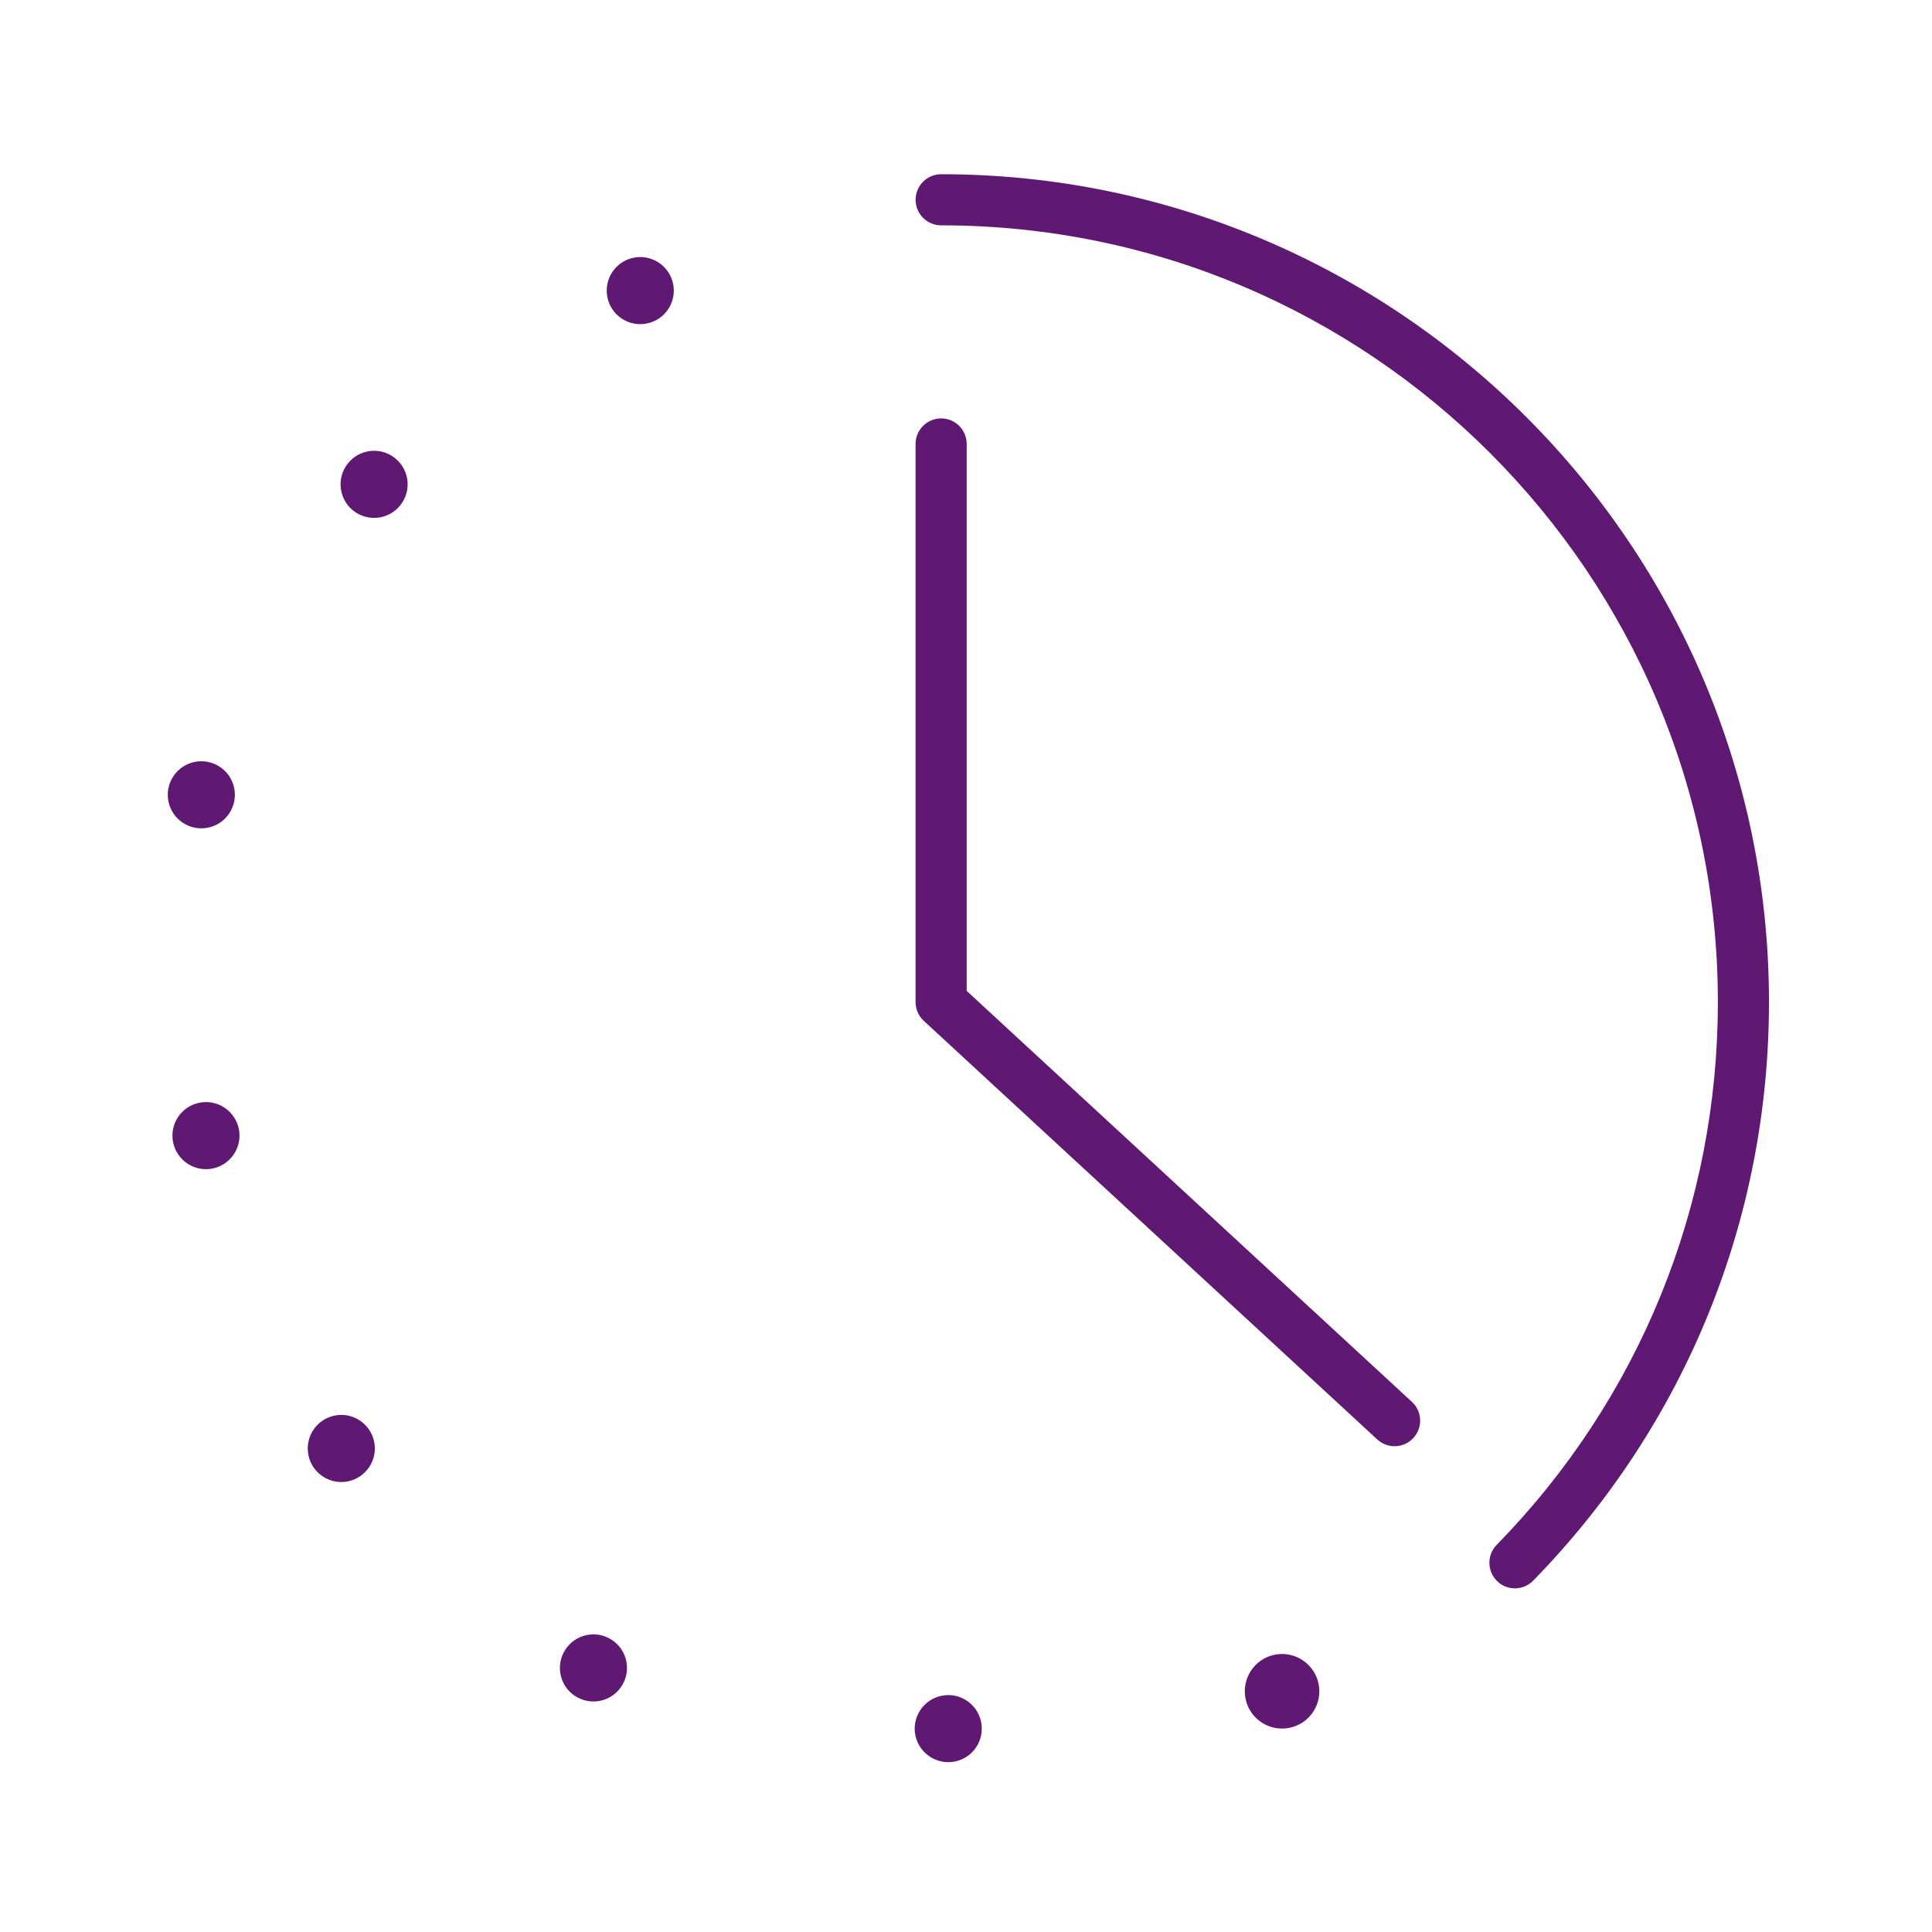 <?xml version='1.0' encoding='UTF-8'?>
<svg xmlns="http://www.w3.org/2000/svg" id="x" data-name="Horloge" viewBox="0 0 453.54 453.54">
  <defs>
    <style>
      .am {
        fill: #5F1972;
        stroke-width: 0px;
      }
    </style>
  </defs>
  <path class="am" d="M355.63,372.87c-1.51,0-3.03-.57-4.19-1.71-2.37-2.32-2.41-6.12-.1-8.49,33.49-34.26,51.93-79.52,51.93-127.44,0-100.54-81.79-182.33-182.33-182.33-3.31,0-6-2.69-6-6s2.69-6,6-6c107.16,0,194.33,87.18,194.33,194.33,0,51.07-19.66,99.31-55.35,135.83-1.18,1.2-2.73,1.81-4.29,1.81Z"/>
  <path class="am" d="M327.38,339.5c-1.46,0-2.91-.53-4.07-1.59l-106.45-98.26c-1.23-1.14-1.93-2.73-1.93-4.41V104.22c0-3.31,2.69-6,6-6s6,2.69,6,6v128.39l104.52,96.48c2.44,2.25,2.59,6.04.34,8.48-1.18,1.28-2.79,1.93-4.41,1.93Z"/>
  <path class="am" d="M150.3,60.34c-.54,0-1.1.06-1.65.18-4.25.91-6.96,5.1-6.05,9.35.44,2.06,1.66,3.82,3.42,4.96s3.87,1.53,5.93,1.09c2.06-.44,3.82-1.66,4.96-3.42,1.14-1.77,1.53-3.87,1.09-5.93-.79-3.69-4.07-6.23-7.7-6.23Z"/>
  <path class="am" d="M87.82,105.82c-.54,0-1.1.06-1.65.18-2.06.44-3.82,1.66-4.96,3.42-1.14,1.77-1.53,3.87-1.09,5.93.44,2.06,1.66,3.82,3.42,4.96,1.77,1.14,3.87,1.53,5.93,1.09,4.25-.91,6.96-5.11,6.05-9.35-.79-3.69-4.07-6.23-7.7-6.23Z"/>
  <path class="am" d="M39.56,188.23c.91,4.25,5.1,6.96,9.35,6.05,2.06-.44,3.82-1.66,4.96-3.42,1.14-1.77,1.53-3.87,1.09-5.93-.44-2.06-1.66-3.82-3.42-4.96-1.77-1.14-3.87-1.53-5.93-1.09-2.06.44-3.82,1.66-4.96,3.42-1.14,1.77-1.53,3.87-1.09,5.93h0Z"/>
  <path class="am" d="M48.35,258.71c-.54,0-1.1.06-1.65.18-4.25.91-6.96,5.1-6.05,9.35h0c.91,4.25,5.11,6.97,9.35,6.05,4.25-.91,6.96-5.1,6.05-9.35-.79-3.69-4.07-6.23-7.7-6.23Z"/>
  <path class="am" d="M80.14,332.15c-.55,0-1.11.06-1.67.18-2.06.44-3.82,1.66-4.96,3.42-1.14,1.77-1.53,3.87-1.09,5.93s1.66,3.82,3.42,4.96c1.77,1.14,3.87,1.53,5.93,1.09,4.25-.91,6.96-5.11,6.05-9.35-.44-2.06-1.66-3.82-3.42-4.96-1.29-.83-2.76-1.27-4.26-1.27Z"/>
  <path class="am" d="M139.33,383.67c-.55,0-1.11.06-1.67.18-4.25.91-6.96,5.11-6.05,9.35.44,2.06,1.66,3.82,3.42,4.96,1.77,1.14,3.87,1.53,5.93,1.09,2.06-.44,3.82-1.66,4.96-3.42,1.14-1.77,1.53-3.87,1.09-5.93-.44-2.06-1.66-3.82-3.42-4.96-1.29-.83-2.76-1.27-4.26-1.27Z"/>
  <path class="am" d="M222.62,397.92c-.55,0-1.11.06-1.67.18-4.25.91-6.96,5.11-6.05,9.35s5.11,6.96,9.35,6.05c2.06-.44,3.82-1.66,4.96-3.42,1.14-1.77,1.53-3.87,1.09-5.93-.44-2.06-1.66-3.82-3.42-4.96-1.29-.83-2.76-1.27-4.26-1.27Z"/>
  <path class="am" d="M292.41,398.87c.49,2.29,1.84,4.24,3.8,5.51,1.96,1.27,4.3,1.7,6.59,1.21,2.29-.49,4.24-1.84,5.51-3.8,1.27-1.96,1.7-4.3,1.21-6.59-1.01-4.72-5.67-7.74-10.39-6.73-4.72,1.01-7.73,5.67-6.72,10.39h0Z"/>
</svg>
